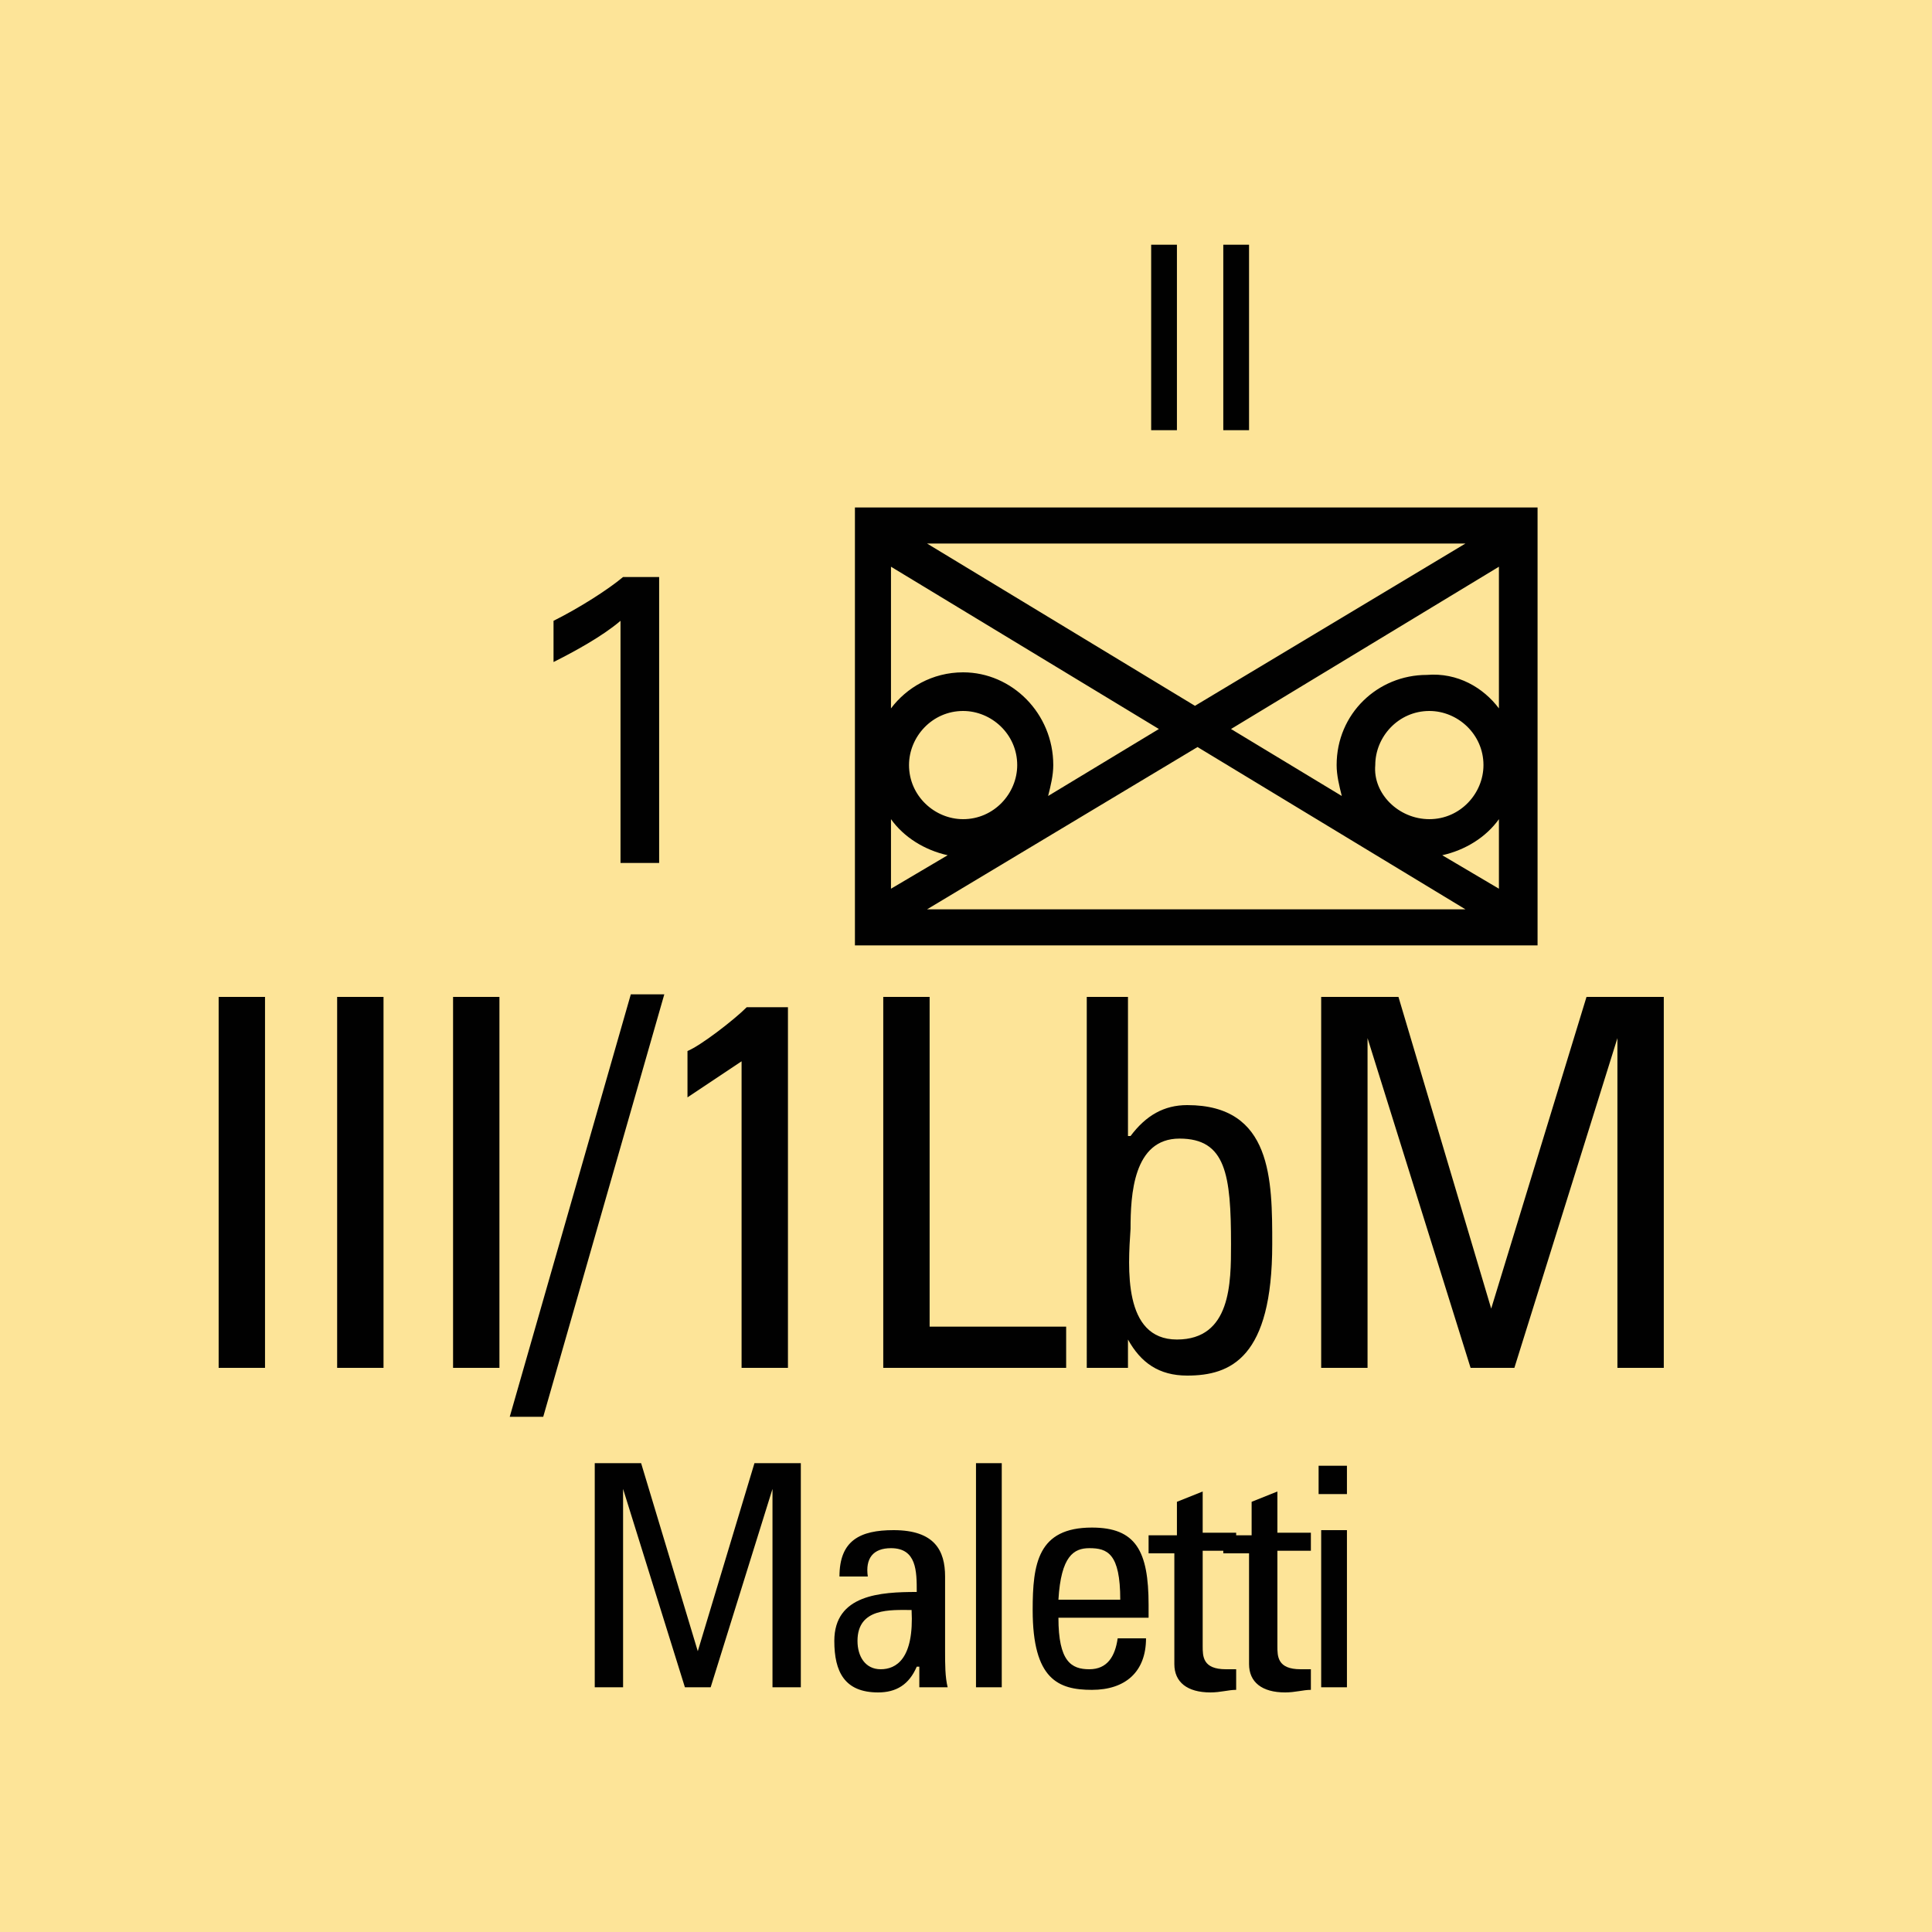 <svg version="1.2" baseProfile="tiny" xmlns="http://www.w3.org/2000/svg" viewBox="0 0 75 75" overflow="visible" xml:space="preserve"><path fill="#FDE498" d="M0 0h75v75H0z"/><path fill="#010101" d="M59.688 19.7v17h-26.5v-17h26.5zm-18.8 10c0 .4-.1.8-.2 1.2l4.3-2.6-10.4-6.3v5.5c.6-.8 1.6-1.4 2.8-1.4 1.9 0 3.5 1.6 3.5 3.6zm-6.3 2.1v2.7l2.2-1.3c-.9-.2-1.7-.7-2.2-1.4zm4.9-2.1c0-1.2-1-2.1-2.1-2.1-1.2 0-2.1 1-2.1 2.1 0 1.2 1 2.1 2.1 2.1 1.2 0 2.1-1 2.1-2.1zm17.4-8.6h-20.9l10.4 6.3 10.5-6.3zm-20.9 14.2h20.9l-10.4-6.3-10.5 6.3zm22.2-7.8V22l-10.4 6.3 4.3 2.6c-.1-.4-.2-.8-.2-1.2 0-2 1.6-3.5 3.5-3.5 1.2-.1 2.2.5 2.8 1.3zm-2.7 4.3c1.2 0 2.1-1 2.1-2.1 0-1.2-1-2.1-2.1-2.1-1.2 0-2.1 1-2.1 2.1-.1 1.1.9 2.1 2.1 2.1zm.5 1.4 2.2 1.3v-2.7c-.5.7-1.3 1.2-2.2 1.4z"/><g fill="#010101"><path d="M10.288 53.1h-1.8V38.7h1.8v14.4zM14.888 53.1h-1.8V38.7h1.8v14.4zM19.388 53.1h-1.8V38.7h1.8v14.4zM21.088 55h-1.3l4.7-16.4h1.3l-4.7 16.4zM30.588 53.1h-1.8V41.2l-2.1 1.4v-1.8c.5-.2 1.8-1.2 2.3-1.7h1.6v14zM34.288 53.1V38.7h1.8v12.8h5.3v1.6h-7.1zM43.788 53.1h-1.6V38.7h1.6v5.4h.1c.6-.8 1.3-1.2 2.2-1.2 3.3 0 3.3 2.9 3.3 5.4 0 4.4-1.6 5.1-3.3 5.1-1.1 0-1.8-.5-2.3-1.4v1.1zm1.9-1.1c2.1 0 2.1-2.2 2.1-3.7 0-2.7-.2-4.1-2-4.1s-1.9 2.2-1.9 3.5c-.1 1.5-.3 4.3 1.8 4.3zM52.988 53.1h-1.7V38.7h3l3.6 12.1 3.7-12.1h3v14.4h-1.8V40.3l-4 12.8h-1.7l-4-12.8v12.8z"/></g><g fill="#010101"><path d="M44.688 9.5h1v7.2h-1V9.5zM47.488 9.5h1v7.2h-1V9.5z"/></g><path fill="#010101" d="M24.088 24.1c-.7.6-1.8 1.2-2.6 1.6v-1.6c1-.5 2.1-1.2 2.7-1.7h1.4v11.1h-1.5v-9.4z"/><g fill="#010101"><path d="M24.088 65.5h-1v-8.7h1.8l2.2 7.3 2.2-7.3h1.8v8.7h-1.1v-7.7l-2.4 7.7h-1l-2.4-7.7v7.7zM35.588 64.7c-.3.7-.8 1-1.5 1-1.3 0-1.7-.8-1.7-2 0-1.8 1.8-1.9 3.2-1.9 0-.8 0-1.7-1-1.7-.7 0-1 .4-.9 1.1h-1.1c0-1.4.8-1.8 2.1-1.8 1.6 0 2 .8 2 1.8v2.9c0 .5 0 1 .1 1.4h-1.1v-.8zm-2.3-1c0 .6.3 1.1.9 1.1.6 0 1.3-.4 1.2-2.3-.8 0-2.1-.1-2.1 1.2zM38.888 65.5h-1v-8.7h1v8.7zM41.088 62.8c0 1.7.5 2 1.2 2s1-.5 1.1-1.2h1.1c0 1.3-.8 2-2.1 2s-2.3-.4-2.3-3.1c0-1.8.2-3.2 2.3-3.2 1.7 0 2.2.9 2.2 3v.5h-3.5zm2.4-.7c0-1.8-.5-2-1.2-2-.6 0-1.1.3-1.2 2h2.4zM45.688 59.5v-1.2l1-.4v1.6h1.3v.7h-1.3v3.7c0 .4 0 .9.9.9h.4v.8c-.3 0-.6.1-1 .1-.9 0-1.4-.4-1.4-1.1v-4.3h-1v-.7h1.1z"/><path d="M48.588 59.5v-1.2l1-.4v1.6h1.3v.7h-1.3v3.7c0 .4 0 .9.9.9h.4v.8c-.3 0-.6.1-1 .1-.9 0-1.4-.4-1.4-1.1v-4.3h-1v-.7h1.1zM51.188 56.9h1.1V58h-1.1v-1.1zm1.1 8.6h-1v-6.1h1v6.1z"/></g></svg>
